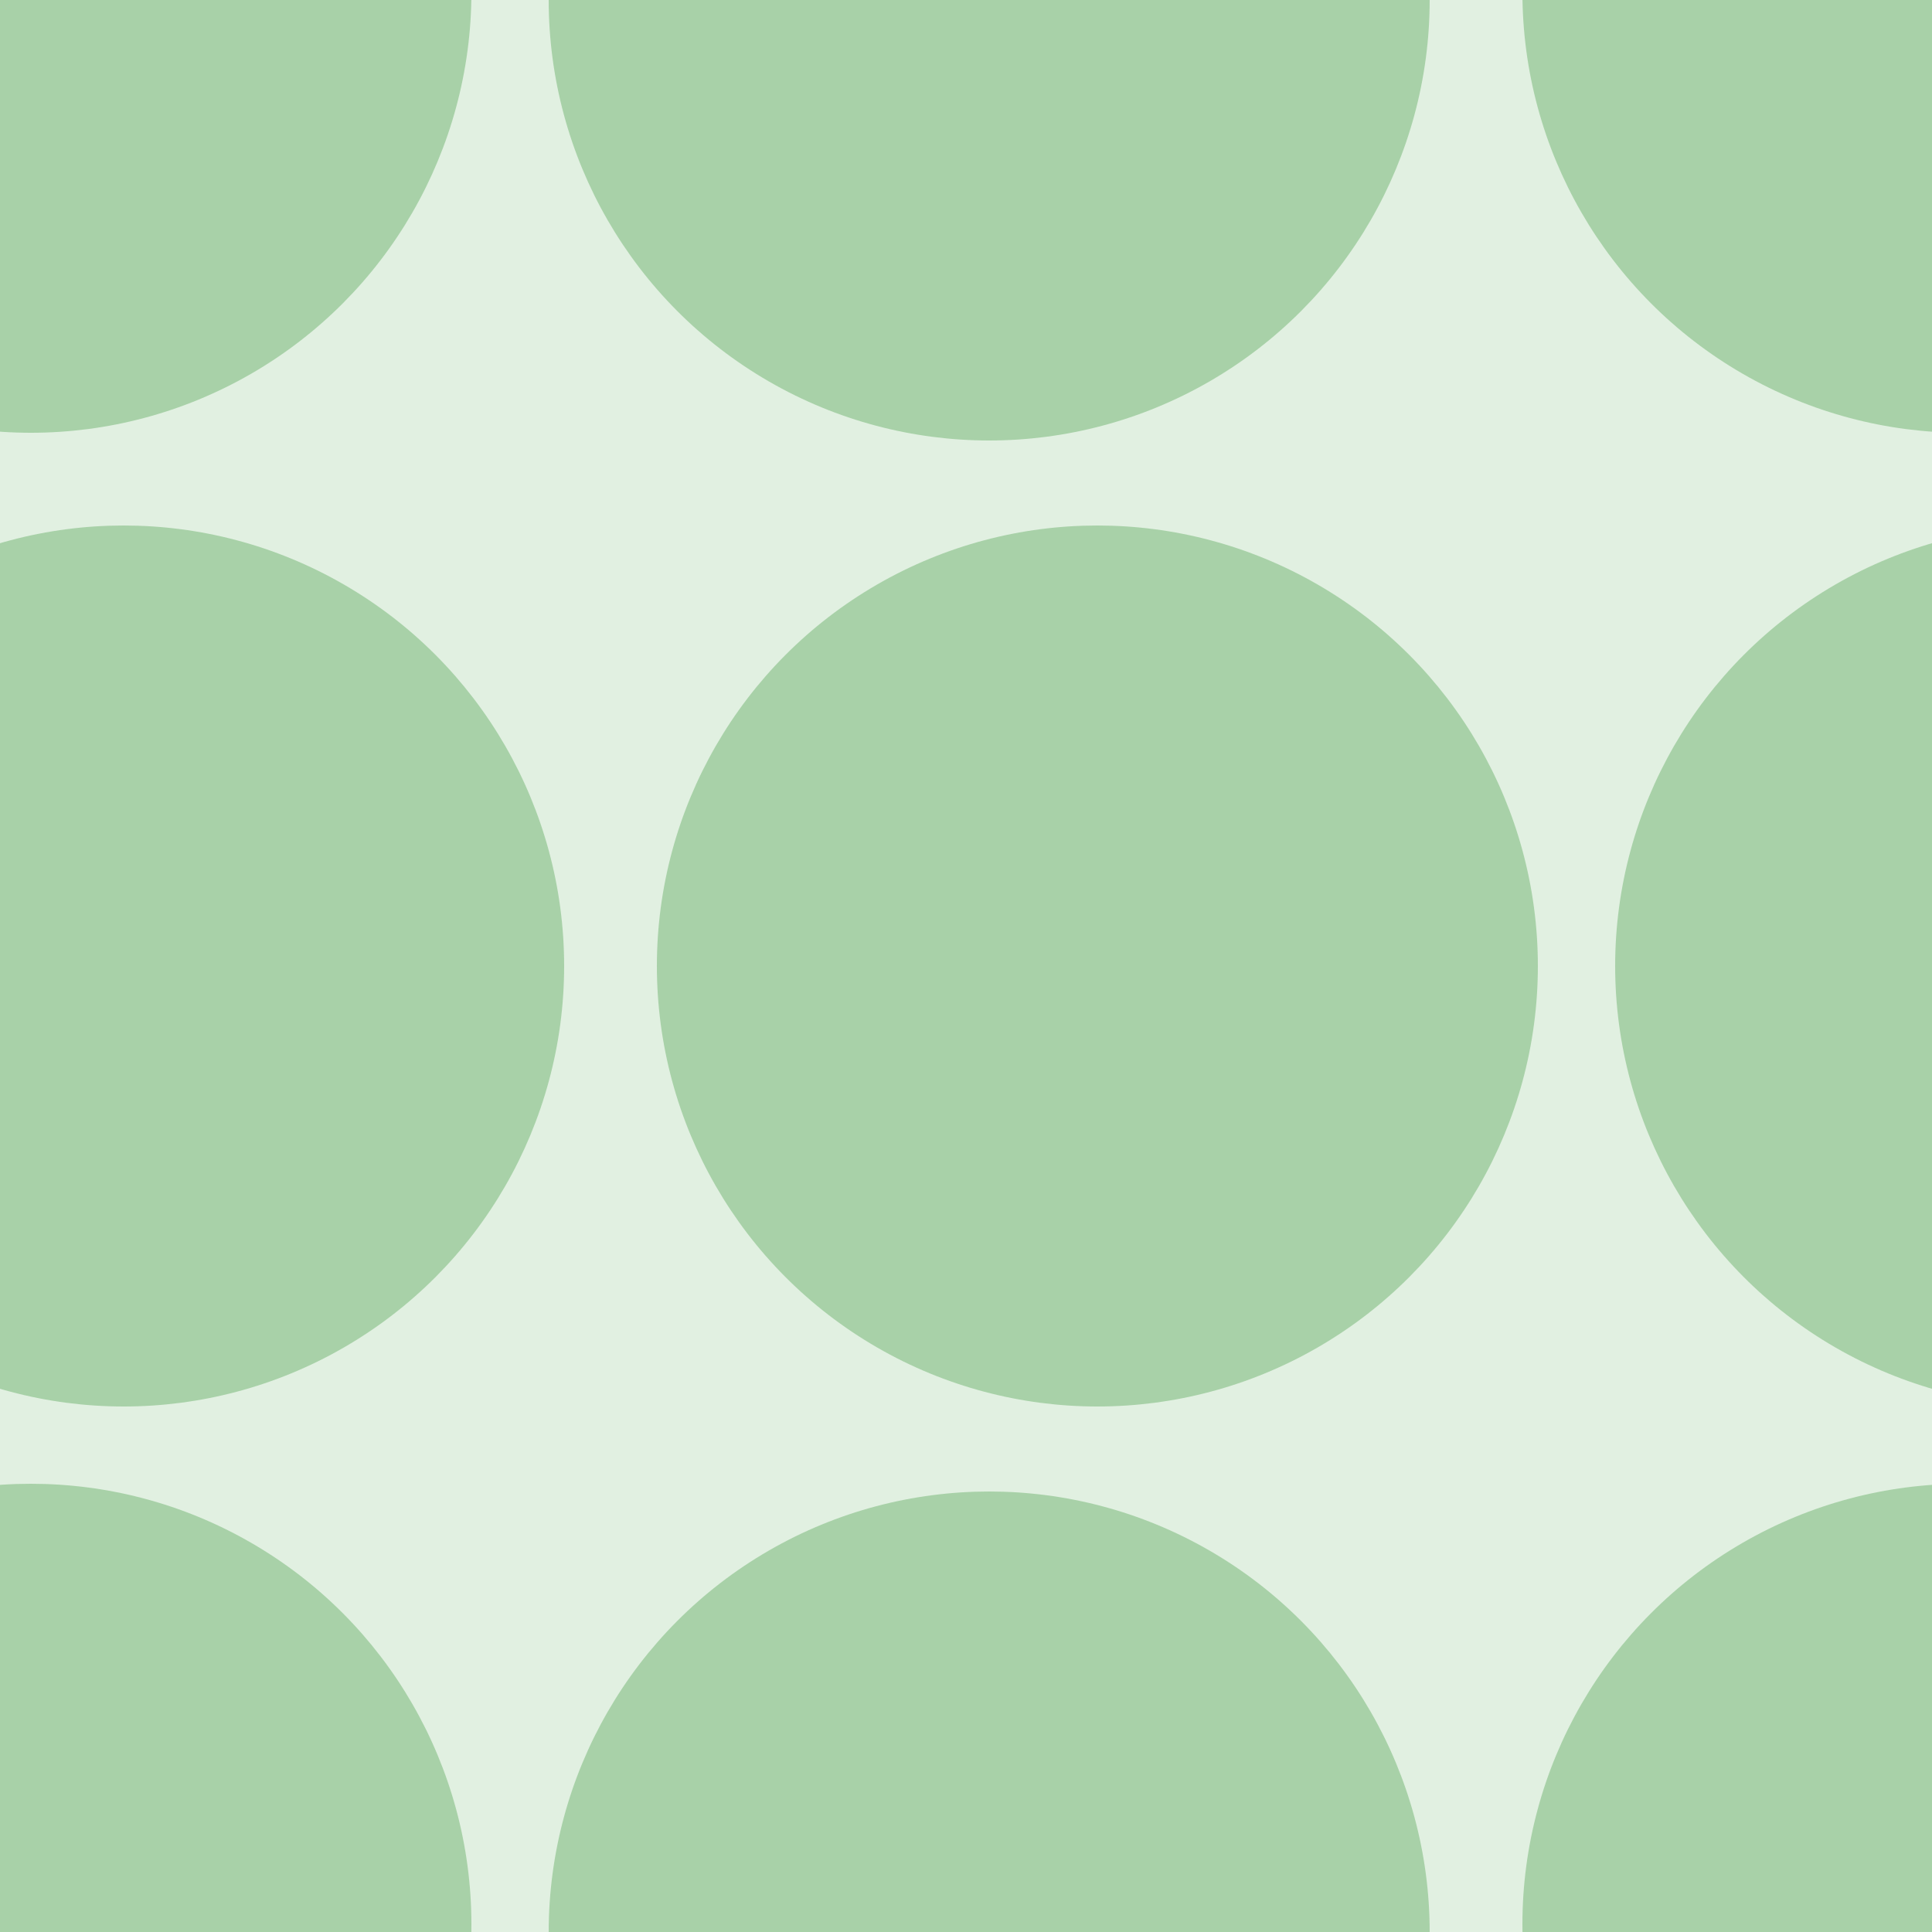 <svg xmlns="http://www.w3.org/2000/svg" width="25" height="25" viewBox="0 0 25 25"><g color-rendering="auto" color-interpolation-filters="linearRGB" shape-rendering="auto" fill-rule="evenodd" image-rendering="auto" color-interpolation="sRGB" color="#000000"><path d="m0 0h25v25h-25" isolation="auto" mix-blend-mode="normal" fill="#008000" solid-opacity="1" fill-opacity=".12" solid-color="#000000"/><g fill="#228b22" fill-opacity=".3"><circle cx=".4" cy="-.1" r="5.7"/><circle cx="12.8" r="5.7"/><circle cx="1.6" cy="12.5" r="5.7"/><circle cx="14.2" cy="12.5" r="5.7"/><circle r="5.7" cy="24.9" cx=".4"/><circle r="5.7" cy="25" cx="12.8"/><circle r="5.7" cy="-.1" cx="25.4"/><circle r="5.7" cy="12.5" cx="26.6"/><circle cx="25.4" cy="24.9" r="5.7"/></g></g></svg>